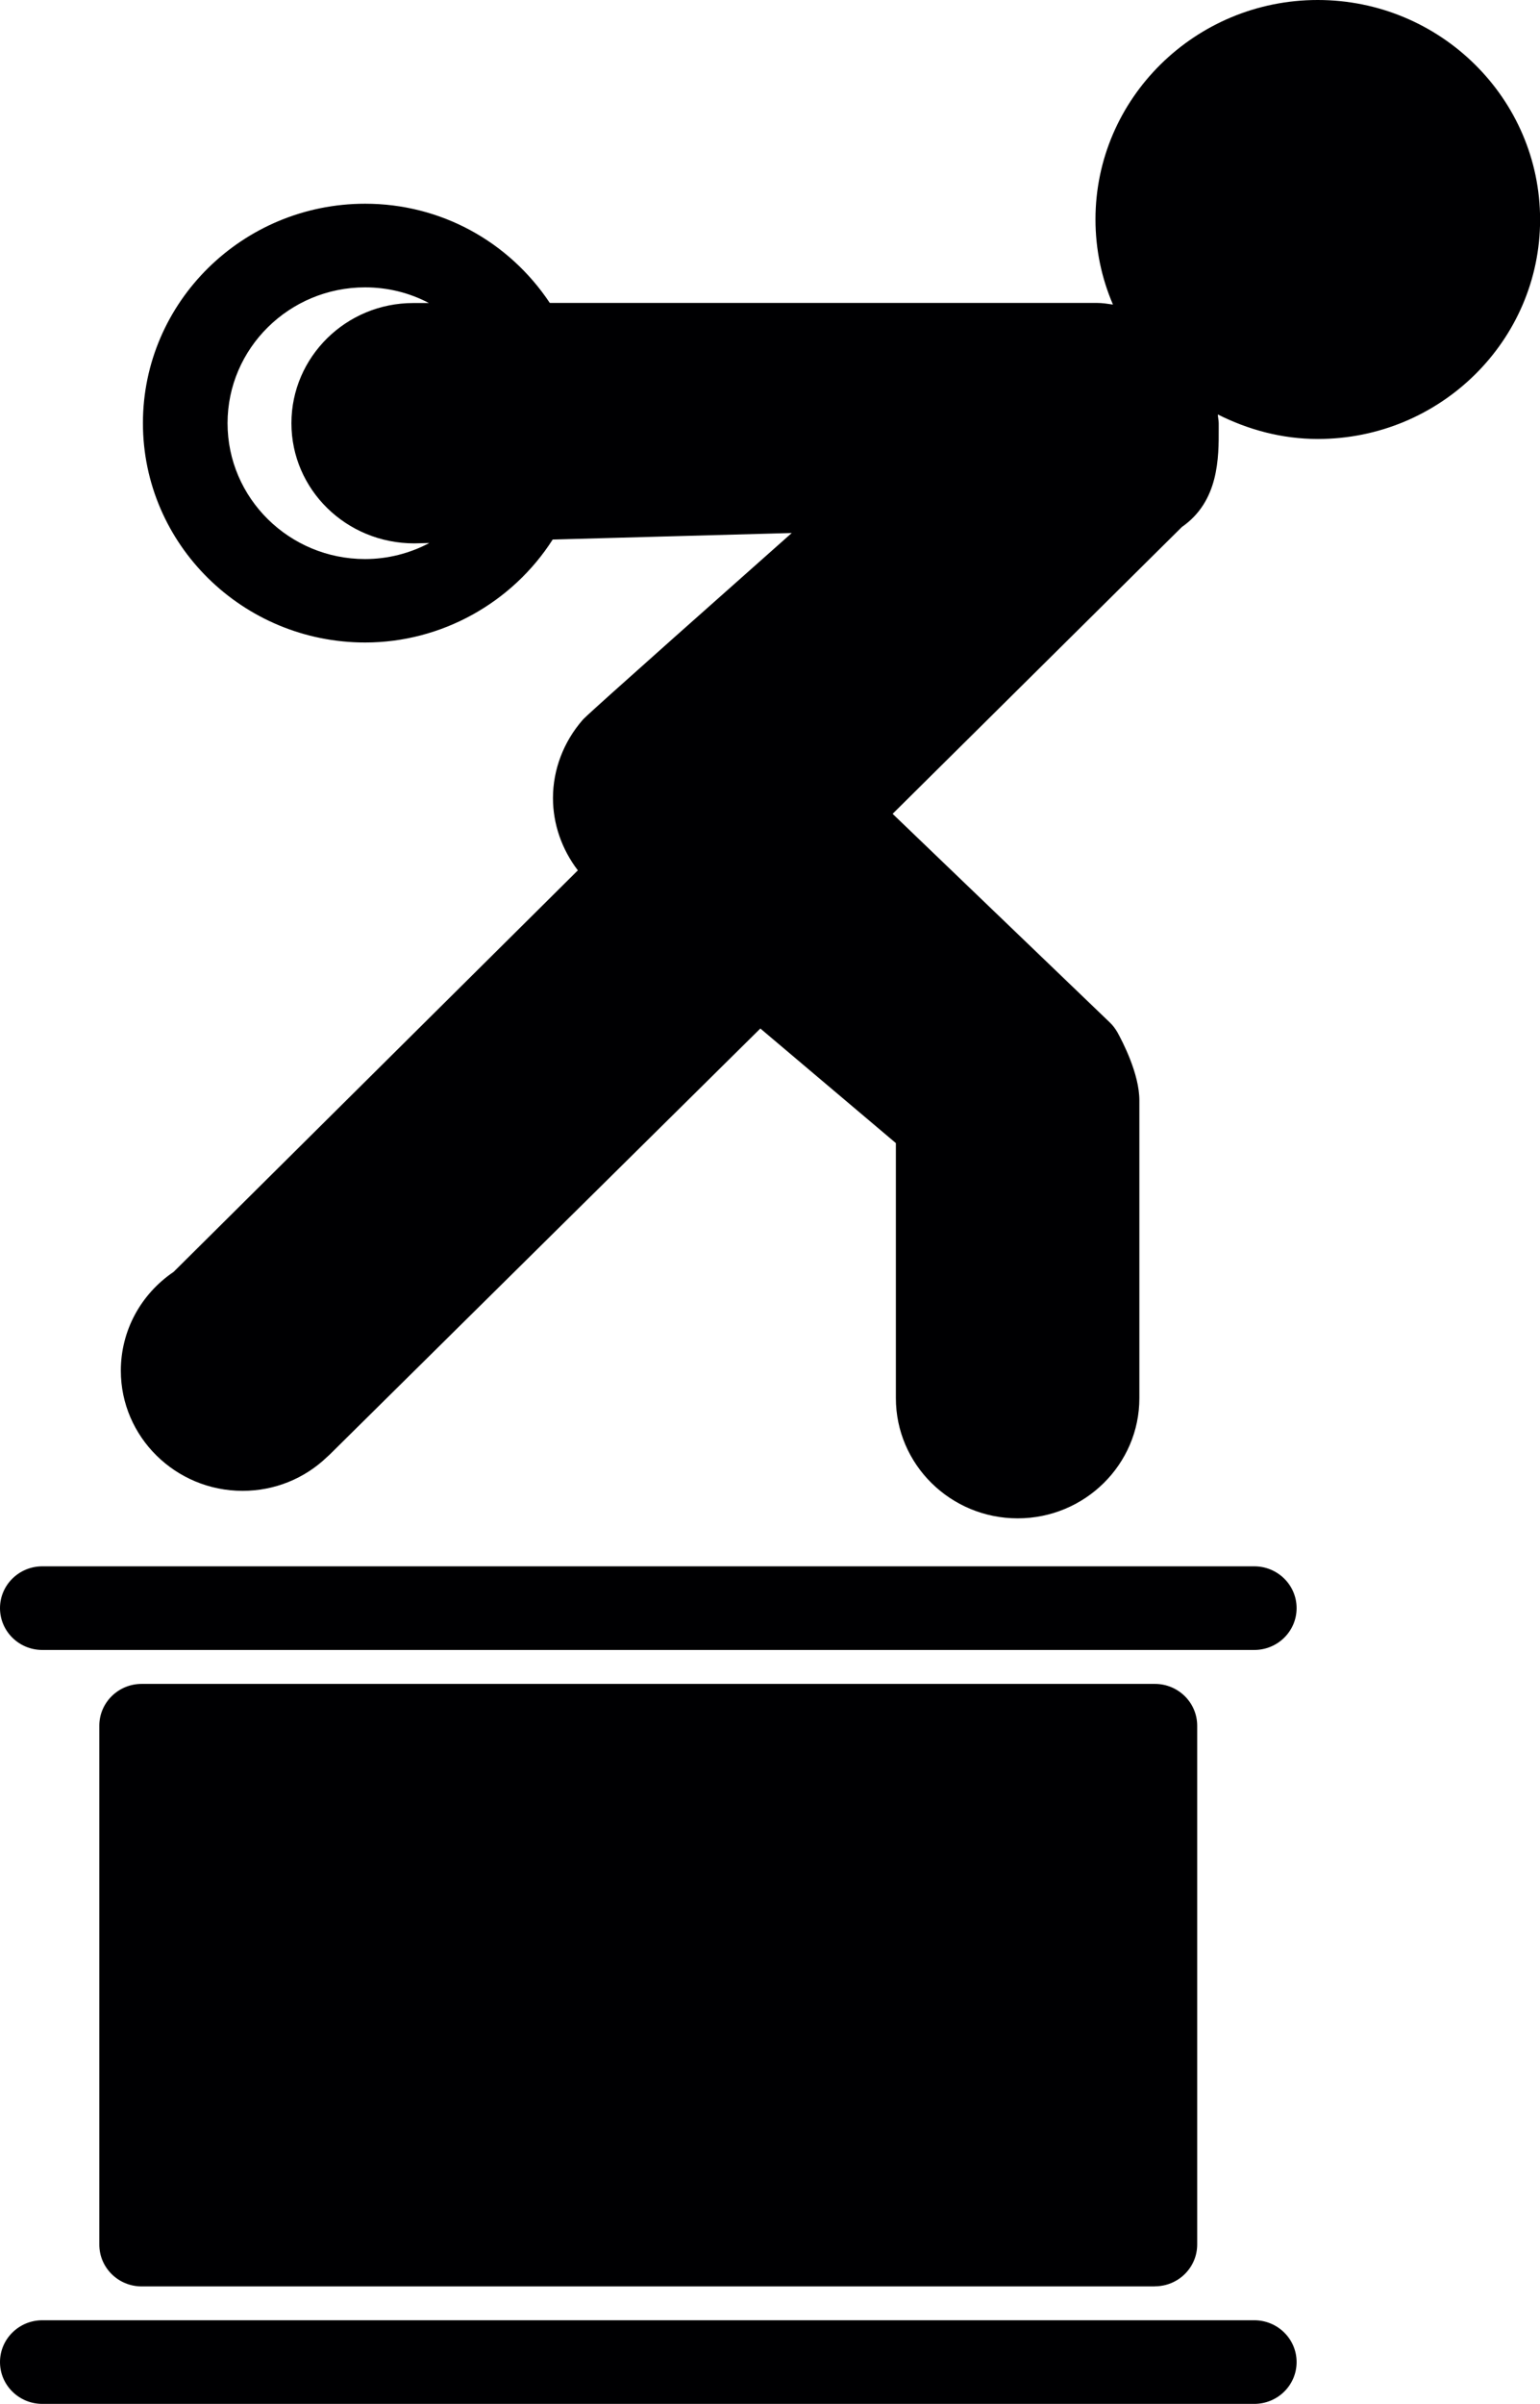<?xml version="1.0" encoding="iso-8859-1"?>
<!-- Generator: Adobe Illustrator 19.2.1, SVG Export Plug-In . SVG Version: 6.00 Build 0)  -->
<svg version="1.1" id="Layer_8" xmlns="http://www.w3.org/2000/svg" xmlns:xlink="http://www.w3.org/1999/xlink" x="0px" y="0px"
	 viewBox="0 0 16.033 25.004" style="enable-background:new 0 0 16.033 25.004;" xml:space="preserve">
<g>
	<g>
		<path style="fill:#000002;" d="M13.719,0c-1.276,0-2.314,1.024-2.314,2.282c0,0.315,0.065,0.614,0.182,0.886
			c-0.055-0.008-0.109-0.017-0.167-0.017H5.724C5.298,2.511,4.587,2.119,3.802,2.119c-1.276,0-2.314,1.024-2.314,2.282
			c0,1.259,1.038,2.282,2.314,2.282c0.794,0,1.532-0.414,1.952-1.071l2.489-0.068C6.126,7.42,6.089,7.463,6.067,7.487
			c-0.2,0.229-0.31,0.518-0.31,0.814c0,0.269,0.091,0.532,0.259,0.752l-4.208,4.176c-0.345,0.234-0.55,0.615-0.55,1.028
			c0,0.689,0.569,1.25,1.268,1.25c0.331,0,0.644-0.126,0.882-0.355c0.008-0.008,0.016-0.015,0.022-0.02l4.486-4.434
			c0.583,0.493,1.147,0.969,1.411,1.192v2.653c0,0.689,0.568,1.25,1.268,1.25c0.699,0,1.267-0.561,1.267-1.25v-3.097
			c0-0.279-0.177-0.615-0.23-0.711c-0.022-0.037-0.047-0.071-0.079-0.101l-2.26-2.169l3.012-2.984
			c0.386-0.268,0.384-0.722,0.383-1.026V4.403c0-0.032-0.008-0.062-0.009-0.092c0.314,0.158,0.665,0.255,1.041,0.255
			c1.276,0,2.314-1.024,2.314-2.282C16.033,1.025,14.995,0,13.719,0z M3.801,5.815c-0.79,0-1.432-0.634-1.432-1.413
			c0-0.779,0.643-1.413,1.432-1.413c0.237,0,0.464,0.057,0.664,0.163H4.302c-0.699,0-1.268,0.561-1.268,1.25
			c0,0.689,0.569,1.25,1.28,1.25L4.47,5.648C4.268,5.755,4.038,5.815,3.801,5.815z M12.023,23.781c0.244,0,0.441-0.195,0.441-0.435
			V17.95c0-0.24-0.197-0.435-0.441-0.435H1.475c-0.244,0-0.441,0.195-0.441,0.435v5.397c0,0.24,0.197,0.435,0.441,0.435H12.023z
			 M13.058,24.134H0.441C0.197,24.134,0,24.329,0,24.569c0,0.24,0.197,0.435,0.441,0.435h12.617c0.244,0,0.441-0.195,0.441-0.435
			C13.499,24.329,13.302,24.134,13.058,24.134z M13.058,16.292H0.441C0.197,16.292,0,16.487,0,16.727
			c0,0.24,0.197,0.435,0.441,0.435h12.617c0.244,0,0.441-0.195,0.441-0.435C13.499,16.487,13.302,16.292,13.058,16.292z"/>
	</g>
</g>
</svg>
